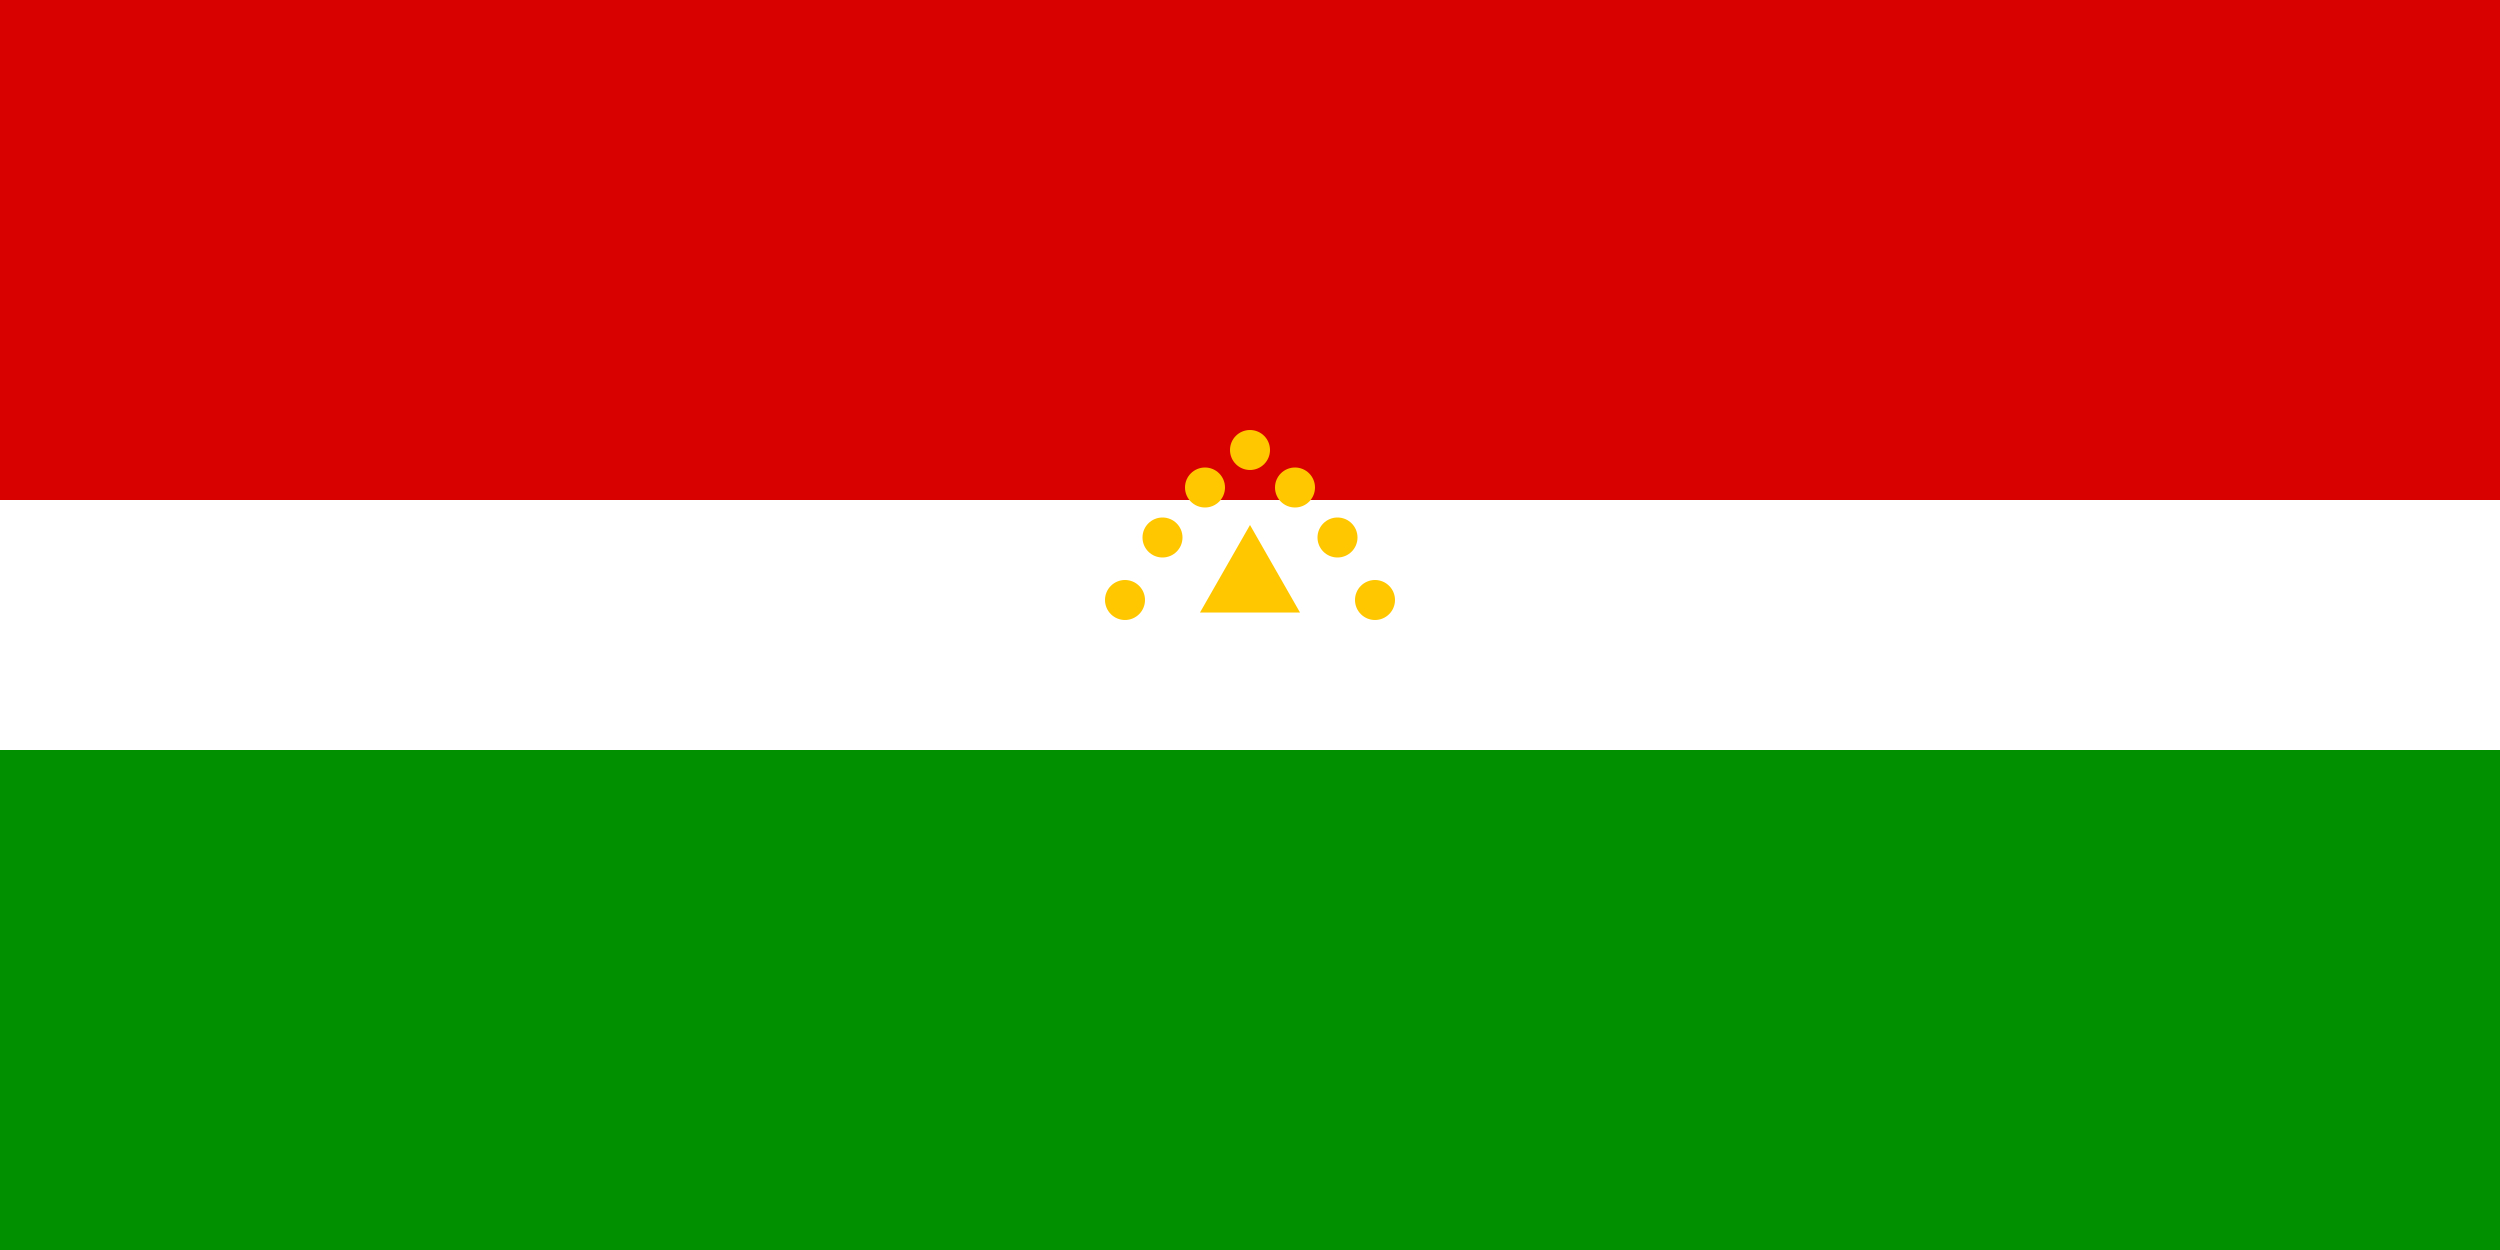<svg xmlns="http://www.w3.org/2000/svg" viewBox="0 0 1000 500">
	<rect x="0" y="0" width="1000" height="500" fill="#333333" stroke="none"/>
	<rect width="1000" height="200" fill="#D90000"/>
	<rect width="1000" height="100" y="200" fill="#FFF"/>
	<rect width="1000" height="200" y="300" fill="#009000"/>
	<path fill="#FFC700" d="M500 210l-20 35h40Z"/>
	<circle cx="500" cy="180" r="8" fill="#FFC700"/>
	<circle cx="482" cy="195" r="8" fill="#FFC700"/>
	<circle cx="518" cy="195" r="8" fill="#FFC700"/>
	<circle cx="465" cy="215" r="8" fill="#FFC700"/>
	<circle cx="535" cy="215" r="8" fill="#FFC700"/>
	<circle cx="450" cy="240" r="8" fill="#FFC700"/>
	<circle cx="550" cy="240" r="8" fill="#FFC700"/>
</svg>
